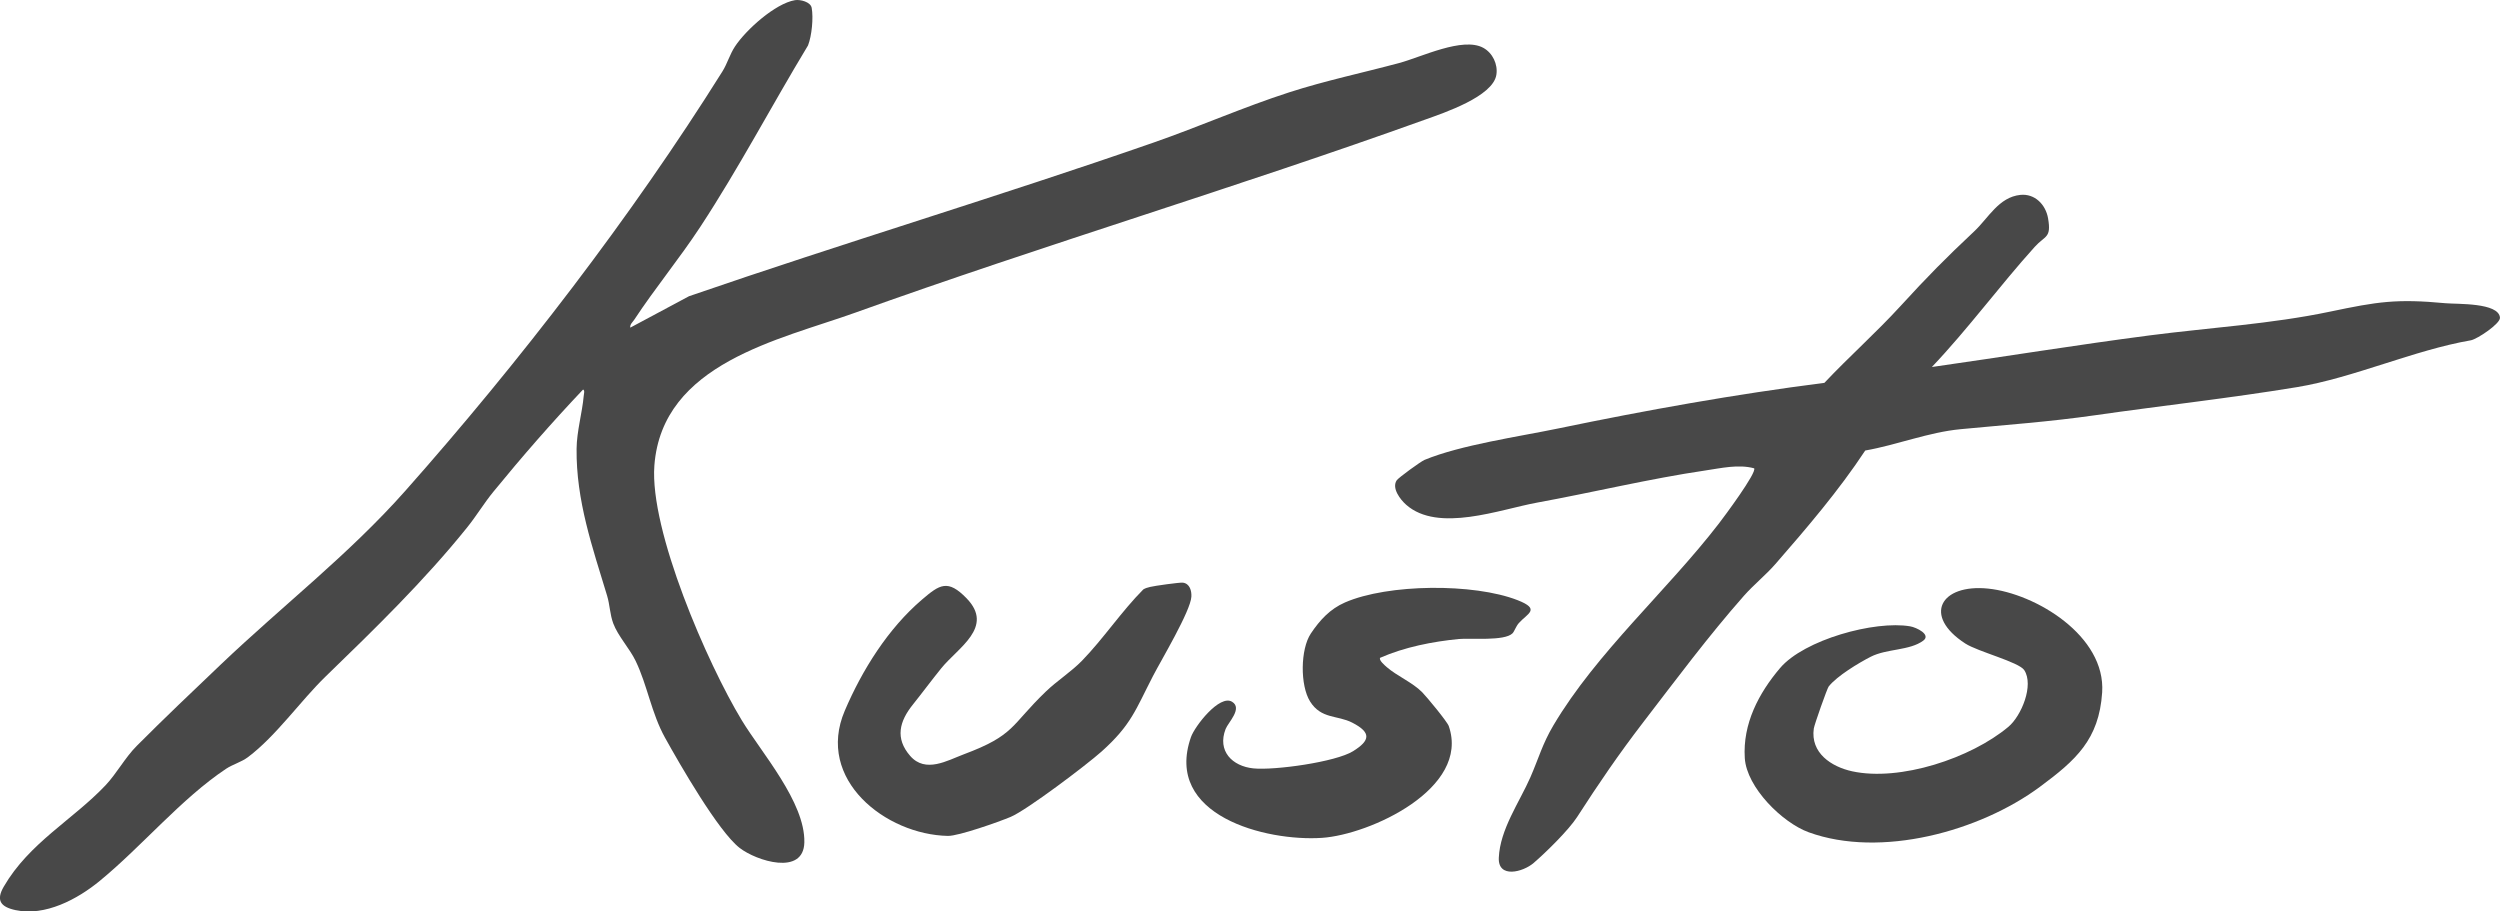 <svg width="96" height="35" viewBox="0 0 96 35" fill="none" xmlns="http://www.w3.org/2000/svg">
<g clip-path="url(#clip0_1439_3207)">
<path d="M24.204 12.581L26.46 11.374C32.381 9.332 38.394 7.53 44.307 5.471C46.053 4.863 47.752 4.111 49.513 3.543C50.903 3.095 52.333 2.795 53.735 2.418C54.579 2.192 56.168 1.406 56.957 1.836C57.316 2.032 57.526 2.468 57.46 2.876C57.326 3.708 55.442 4.336 54.739 4.588C47.493 7.195 40.098 9.401 32.842 12.006C29.938 13.049 25.425 13.944 25.128 17.876C24.94 20.371 27.167 25.484 28.482 27.655C29.24 28.906 30.92 30.803 30.887 32.347C30.86 33.643 29.04 33.055 28.403 32.561C27.579 31.921 26.096 29.334 25.539 28.332C25.011 27.381 24.861 26.315 24.406 25.375C24.178 24.902 23.73 24.424 23.549 23.939C23.42 23.592 23.417 23.219 23.314 22.88C22.751 21.019 22.119 19.223 22.141 17.227C22.148 16.559 22.358 15.847 22.415 15.2C22.421 15.131 22.465 14.984 22.389 14.959C21.192 16.222 20.045 17.537 18.943 18.886C18.588 19.32 18.294 19.812 17.942 20.249C16.296 22.297 14.381 24.159 12.505 25.976C11.539 26.912 10.605 28.261 9.521 29.075C9.271 29.263 8.939 29.351 8.682 29.521C6.957 30.67 5.465 32.484 3.831 33.826C2.973 34.532 1.732 35.194 0.594 34.948C0.011 34.822 -0.155 34.565 0.143 34.05C1.118 32.366 2.801 31.477 4.05 30.158C4.481 29.702 4.798 29.097 5.253 28.64C6.297 27.591 7.411 26.534 8.488 25.508C10.834 23.274 13.407 21.283 15.564 18.848C19.934 13.916 24.239 8.333 27.744 2.738C27.927 2.445 28.022 2.09 28.224 1.784C28.645 1.145 29.769 0.133 30.528 0.006C30.728 -0.027 31.128 0.072 31.169 0.302C31.239 0.687 31.173 1.375 31.028 1.745C29.633 4.051 28.368 6.464 26.889 8.715C26.093 9.928 25.157 11.06 24.358 12.273C24.293 12.372 24.184 12.451 24.202 12.582L24.204 12.581Z" fill="#484848"/>
<path d="M74.184 14.093C76.969 13.697 79.757 13.242 82.547 12.879C84.856 12.58 87.21 12.442 89.468 11.968C91.303 11.583 92.022 11.467 93.913 11.644C94.347 11.684 95.951 11.613 95.999 12.198C96.018 12.426 95.14 13.013 94.888 13.066C92.686 13.447 90.376 14.508 88.204 14.866C85.648 15.288 83.022 15.577 80.454 15.945C78.668 16.201 77.069 16.31 75.294 16.48C74.047 16.598 72.854 17.084 71.625 17.3C70.612 18.836 69.387 20.268 68.177 21.657C67.802 22.087 67.344 22.451 66.966 22.879C65.602 24.425 64.348 26.111 63.094 27.743C62.152 28.97 61.396 30.079 60.562 31.372C60.239 31.874 59.359 32.736 58.892 33.138C58.484 33.49 57.519 33.743 57.554 32.938C57.601 31.844 58.349 30.803 58.769 29.843C59.083 29.124 59.229 28.565 59.65 27.855C61.307 25.057 64.017 22.683 66.005 20.104C66.194 19.859 67.472 18.145 67.359 17.983C66.757 17.819 66.095 17.977 65.487 18.066C63.35 18.381 61.165 18.909 59.026 19.3C57.601 19.56 55.228 20.469 53.997 19.383C53.766 19.179 53.436 18.745 53.632 18.446C53.7 18.343 54.561 17.718 54.704 17.659C56.097 17.084 58.334 16.765 59.84 16.452C63.233 15.748 66.622 15.14 70.056 14.702C71.003 13.697 72.046 12.773 72.977 11.755C74.006 10.63 74.704 9.921 75.82 8.874C76.349 8.377 76.754 7.569 77.582 7.484C78.137 7.427 78.555 7.855 78.646 8.385C78.778 9.153 78.536 9.033 78.129 9.484C76.778 10.983 75.576 12.628 74.184 14.093H74.184Z" fill="#484848"/>
<path d="M70.223 26.358C70.162 26.434 69.67 27.83 69.65 27.975C69.515 28.914 70.326 29.444 71.123 29.618C72.961 30.018 75.685 29.114 77.122 27.91C77.622 27.49 78.109 26.312 77.731 25.733C77.528 25.422 75.952 25.024 75.469 24.712C73.814 23.642 74.52 22.415 76.343 22.602C78.167 22.789 80.866 24.418 80.723 26.589C80.603 28.403 79.708 29.195 78.331 30.215C76.021 31.925 72.221 32.966 69.453 31.959C68.44 31.59 67.073 30.239 67 29.114C66.915 27.794 67.536 26.617 68.354 25.654C69.277 24.567 71.987 23.819 73.349 24.051C73.588 24.091 74.164 24.368 73.854 24.6C73.332 24.989 72.453 24.904 71.835 25.22C71.379 25.453 70.538 25.959 70.224 26.359L70.223 26.358Z" fill="#484848"/>
<path d="M37.119 22.978C38.188 24.08 36.792 24.865 36.15 25.655C35.773 26.12 35.417 26.603 35.05 27.061C34.54 27.698 34.361 28.35 34.951 29.027C35.541 29.704 36.383 29.2 37.003 28.968C38.988 28.226 38.796 27.866 40.164 26.552C40.587 26.145 41.141 25.792 41.553 25.367C42.363 24.534 43.076 23.465 43.903 22.634C43.984 22.582 44.073 22.562 44.164 22.538C44.319 22.497 45.309 22.359 45.422 22.374C45.686 22.408 45.762 22.685 45.749 22.913C45.718 23.465 44.588 25.353 44.274 25.961C43.607 27.252 43.444 27.834 42.3 28.859C41.726 29.372 39.428 31.11 38.807 31.37C38.363 31.557 36.805 32.107 36.4 32.099C34.012 32.052 31.311 29.934 32.438 27.295C33.108 25.724 34.101 24.139 35.404 23.025C36.086 22.443 36.394 22.231 37.119 22.977V22.978Z" fill="#484848"/>
<path d="M52.999 25.258C52.932 25.345 53.183 25.557 53.249 25.615C53.644 25.959 54.231 26.199 54.609 26.579C54.779 26.75 55.573 27.709 55.633 27.882C56.463 30.282 52.596 32.052 50.762 32.174C48.61 32.317 44.678 31.321 45.733 28.304C45.88 27.885 46.832 26.655 47.312 26.948C47.726 27.202 47.16 27.743 47.063 27.995C46.736 28.84 47.319 29.423 48.129 29.506C48.94 29.588 51.287 29.262 51.956 28.847C52.615 28.437 52.671 28.132 51.925 27.749C51.355 27.457 50.734 27.617 50.308 26.938C49.92 26.32 49.933 24.93 50.337 24.326C50.687 23.804 51.076 23.384 51.648 23.134C53.298 22.415 56.594 22.39 58.274 23.046C59.173 23.398 58.656 23.555 58.327 23.922C58.209 24.053 58.154 24.246 58.08 24.32C57.77 24.628 56.474 24.495 56.021 24.538C55.01 24.636 53.931 24.849 52.998 25.259L52.999 25.258Z" fill="#484848"/>
</g>
<defs>
<clipPath id="clip0_1439_3207">
<rect width="96" height="35" fill="white"/>
</clipPath>
</defs>
</svg>
